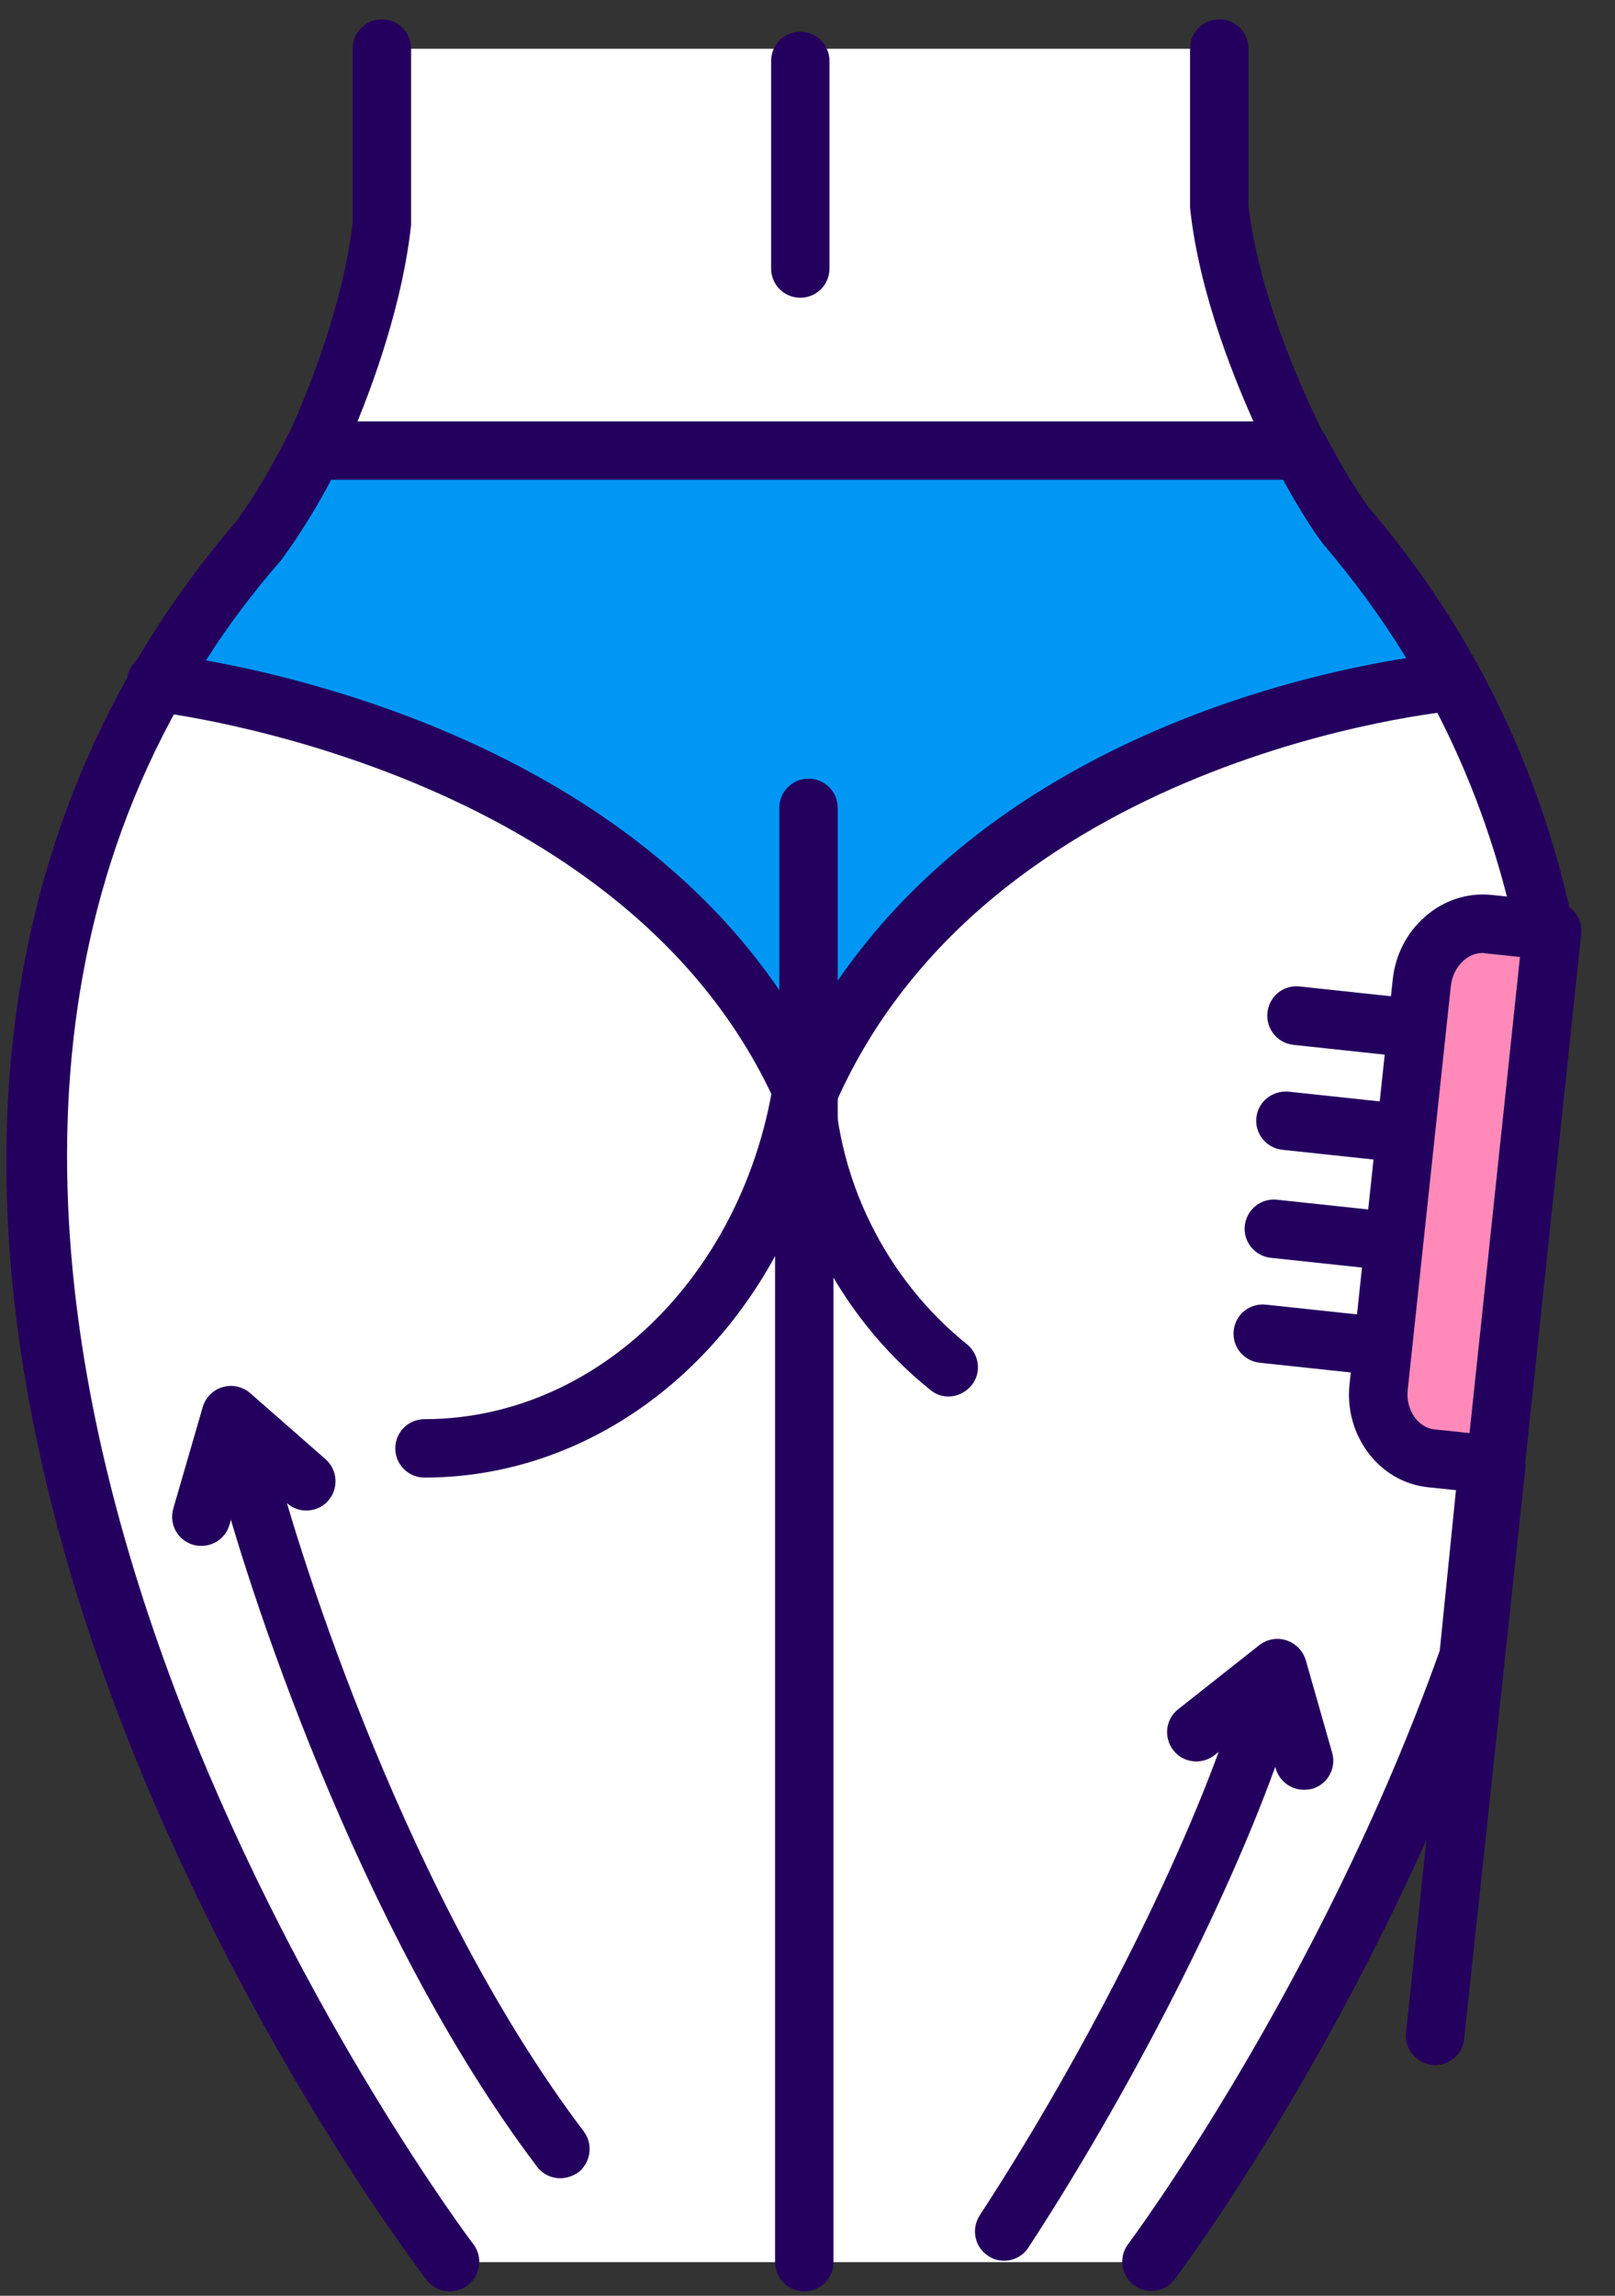<svg width="38" height="54" viewBox="0 0 38 54" fill="none" xmlns="http://www.w3.org/2000/svg">
<rect x="0" y="0" width="38" height="54" fill="#333333" stroke="none"/>
<path d="M28.715 1.147V4.882C28.969 7.177 30.089 9.651 30.796 10.985L7.126 11.132C7.793 9.811 8.76 7.39 8.993 5.269V1.147H28.715Z" fill="white"/>
<path d="M7.126 11.819C6.886 11.819 6.665 11.698 6.539 11.492C6.412 11.292 6.399 11.031 6.505 10.818C7.199 9.437 8.086 7.15 8.299 5.222V1.141C8.299 0.76 8.606 0.454 8.986 0.454C9.367 0.454 9.673 0.76 9.673 1.141V5.262C9.673 5.289 9.673 5.316 9.667 5.336C9.48 7.036 8.846 8.937 8.193 10.431L29.669 10.298C29.048 8.971 28.228 6.923 28.008 4.949C28.008 4.922 28.001 4.896 28.001 4.876V1.141C28.001 0.76 28.308 0.454 28.688 0.454C29.068 0.454 29.375 0.76 29.375 1.141V4.835C29.649 7.177 30.863 9.684 31.376 10.658C31.489 10.871 31.483 11.125 31.356 11.332C31.236 11.538 31.009 11.665 30.769 11.665L7.126 11.819C7.132 11.819 7.132 11.819 7.126 11.819Z" fill="#24005E"/>
<path d="M27.088 53.209C27.088 53.209 31.663 47.114 34.544 38.983L36.292 21.676C35.865 19.728 35.178 17.808 34.157 15.954L3.818 15.893C-5.606 31.954 10.581 53.209 10.581 53.209H27.088Z" fill="white"/>
<path d="M10.581 53.897C10.374 53.897 10.167 53.803 10.034 53.623C9.36 52.743 -6.327 31.814 3.224 15.54C3.344 15.327 3.571 15.2 3.818 15.2L34.157 15.26C34.411 15.26 34.638 15.393 34.758 15.614C35.765 17.448 36.512 19.435 36.965 21.523C36.979 21.596 36.985 21.669 36.979 21.736L35.231 39.044C35.225 39.097 35.211 39.15 35.198 39.204C32.317 47.34 27.828 53.363 27.641 53.61C27.415 53.917 26.981 53.977 26.681 53.75C26.381 53.523 26.314 53.09 26.541 52.789C26.588 52.729 31.063 46.714 33.877 38.824L35.605 21.709C35.205 19.922 34.584 18.221 33.751 16.634L4.218 16.574C-4.446 32.02 10.974 52.576 11.134 52.783C11.368 53.083 11.308 53.516 11.008 53.75C10.874 53.85 10.727 53.897 10.581 53.897Z" fill="#24005E"/>
<path d="M18.957 25.845C22.719 16.994 34.157 16.027 34.157 16.027L34.151 15.947C33.47 14.713 32.643 13.506 31.65 12.345C31.65 12.345 31.209 11.765 30.582 10.578L30.549 10.591H7.366C6.672 11.972 6.052 12.752 6.052 12.752C5.185 13.766 4.438 14.82 3.811 15.887L3.671 16.047C3.678 16.054 15.263 17.281 18.957 25.845Z" fill="#0097F4"/>
<path d="M18.958 26.532C18.684 26.532 18.437 26.372 18.324 26.118C14.822 18.015 3.711 16.747 3.598 16.734C3.344 16.707 3.124 16.541 3.031 16.307C2.937 16.074 2.977 15.8 3.144 15.607L3.244 15.487C3.898 14.38 4.665 13.312 5.525 12.305C5.525 12.305 6.105 11.565 6.746 10.285C6.839 10.104 7.006 9.971 7.206 9.924C7.273 9.911 7.346 9.904 7.413 9.911H30.516C30.789 9.891 31.07 10.024 31.196 10.264C31.783 11.378 32.197 11.932 32.203 11.932C33.17 13.066 34.044 14.313 34.758 15.62C34.804 15.7 34.831 15.794 34.838 15.887L34.844 15.967C34.864 16.147 34.804 16.334 34.691 16.474C34.571 16.614 34.404 16.701 34.218 16.721C34.104 16.727 23.139 17.761 19.591 26.118C19.485 26.372 19.238 26.532 18.958 26.532C18.964 26.532 18.964 26.532 18.958 26.532ZM4.845 15.534C7.713 16.047 15.396 17.968 18.958 24.291C22.566 17.708 30.289 15.92 33.09 15.48C32.517 14.546 31.863 13.653 31.136 12.799C31.096 12.752 30.723 12.259 30.189 11.285H7.793C7.159 12.479 6.626 13.152 6.606 13.186C5.945 13.946 5.358 14.726 4.845 15.534Z" fill="#24005E"/>
<path d="M9.988 34.755C9.608 34.755 9.301 34.448 9.301 34.068C9.301 33.688 9.608 33.381 9.988 33.381C12.749 33.381 15.33 31.794 16.891 29.139C17.838 27.525 18.338 25.638 18.338 23.677C18.338 23.297 18.645 22.99 19.025 22.99C19.405 22.99 19.712 23.297 19.712 23.677C19.712 25.885 19.145 28.012 18.071 29.84C16.264 32.914 13.242 34.755 9.988 34.755Z" fill="#24005E"/>
<path d="M22.319 32.848C22.166 32.848 22.019 32.801 21.892 32.694C20.792 31.814 19.885 30.673 19.258 29.399C18.584 28.026 18.237 26.545 18.237 24.997C18.237 24.617 18.544 24.311 18.924 24.311C19.304 24.311 19.611 24.617 19.611 24.997C19.611 26.331 19.905 27.612 20.492 28.793C21.032 29.886 21.812 30.867 22.753 31.62C23.046 31.86 23.099 32.294 22.859 32.587C22.719 32.754 22.519 32.848 22.319 32.848Z" fill="#24005E"/>
<path d="M18.924 53.897C18.544 53.897 18.237 53.59 18.237 53.21V25.851C18.237 25.471 18.544 25.164 18.924 25.164C19.304 25.164 19.611 25.471 19.611 25.851V53.21C19.611 53.59 19.298 53.897 18.924 53.897Z" fill="#24005E"/>
<path d="M19.024 27.465C18.644 27.465 18.337 27.159 18.337 26.778V19.002C18.337 18.622 18.644 18.315 19.024 18.315C19.404 18.315 19.711 18.622 19.711 19.002V26.778C19.711 27.159 19.404 27.465 19.024 27.465Z" fill="#24005E"/>
<path d="M18.831 7.003C18.45 7.003 18.144 6.696 18.144 6.316V1.434C18.144 1.054 18.45 0.747 18.831 0.747C19.211 0.747 19.517 1.054 19.517 1.434V6.316C19.517 6.696 19.211 7.003 18.831 7.003Z" fill="#24005E"/>
<path d="M36.518 21.896L35.01 21.736C34.243 21.656 33.543 22.277 33.45 23.124L32.436 32.614C32.343 33.461 32.903 34.215 33.663 34.302L35.197 34.462L33.757 47.888L36.518 21.896Z" fill="#FF8AB9"/>
<path d="M33.77 48.574C33.743 48.574 33.723 48.574 33.696 48.568C33.316 48.528 33.043 48.188 33.083 47.814L34.43 35.069L33.596 34.982C33.029 34.922 32.523 34.622 32.176 34.148C31.842 33.688 31.689 33.121 31.756 32.541L32.769 23.05C32.829 22.47 33.096 21.943 33.523 21.569C33.963 21.176 34.523 20.996 35.084 21.049L36.591 21.209C36.971 21.249 37.245 21.589 37.205 21.963L35.891 34.375C35.897 34.428 35.897 34.482 35.891 34.528L34.45 47.954C34.417 48.314 34.117 48.574 33.77 48.574ZM34.877 22.416C34.724 22.416 34.57 22.477 34.437 22.596C34.27 22.743 34.163 22.957 34.137 23.197L33.123 32.688C33.096 32.928 33.156 33.154 33.289 33.341C33.41 33.501 33.57 33.601 33.743 33.621L34.577 33.708L35.764 22.51L34.944 22.423C34.917 22.416 34.897 22.416 34.877 22.416Z" fill="#24005E"/>
<path d="M33.317 24.884C33.29 24.884 33.27 24.884 33.244 24.878L30.436 24.577C30.056 24.537 29.782 24.197 29.822 23.817C29.862 23.437 30.196 23.163 30.576 23.203L33.384 23.504C33.764 23.544 34.037 23.884 33.997 24.257C33.964 24.624 33.664 24.884 33.317 24.884Z" fill="#24005E"/>
<path d="M33.056 27.352C33.03 27.352 33.01 27.352 32.983 27.345L30.175 27.045C29.795 27.005 29.521 26.665 29.561 26.291C29.602 25.911 29.935 25.645 30.322 25.678L33.13 25.978C33.51 26.018 33.783 26.358 33.743 26.732C33.703 27.092 33.403 27.352 33.056 27.352Z" fill="#24005E"/>
<path d="M32.784 29.893C32.757 29.893 32.737 29.893 32.711 29.886L29.903 29.586C29.523 29.546 29.249 29.206 29.289 28.833C29.329 28.452 29.669 28.179 30.043 28.219L32.851 28.519C33.231 28.559 33.504 28.899 33.464 29.273C33.431 29.633 33.131 29.893 32.784 29.893Z" fill="#24005E"/>
<path d="M32.523 32.361C32.496 32.361 32.476 32.361 32.45 32.354L29.642 32.054C29.262 32.014 28.988 31.674 29.028 31.3C29.068 30.92 29.402 30.647 29.782 30.687L32.59 30.987C32.97 31.027 33.243 31.367 33.203 31.741C33.17 32.101 32.87 32.361 32.523 32.361Z" fill="#24005E"/>
<path d="M13.182 51.236C12.975 51.236 12.768 51.142 12.635 50.962C8.433 45.413 5.745 37.15 5.072 34.435C4.978 34.068 5.205 33.695 5.572 33.601C5.946 33.508 6.312 33.735 6.406 34.102C7.066 36.743 9.667 44.766 13.736 50.135C13.962 50.435 13.902 50.869 13.602 51.102C13.469 51.189 13.322 51.236 13.182 51.236Z" fill="#24005E"/>
<path d="M23.626 53.176C23.499 53.176 23.366 53.143 23.253 53.063C22.932 52.856 22.846 52.429 23.052 52.109C25.614 48.187 28.015 43.379 29.035 40.157C29.148 39.797 29.535 39.597 29.895 39.71C30.256 39.824 30.456 40.211 30.342 40.571C29.288 43.906 26.821 48.848 24.2 52.863C24.066 53.069 23.846 53.176 23.626 53.176Z" fill="#24005E"/>
<path d="M4.738 36.362C4.671 36.362 4.611 36.356 4.545 36.336C4.178 36.229 3.971 35.849 4.078 35.482L4.771 33.094C4.838 32.868 5.012 32.694 5.238 32.627C5.465 32.561 5.705 32.614 5.885 32.767L7.659 34.322C7.946 34.575 7.973 35.008 7.726 35.295C7.479 35.582 7.039 35.609 6.759 35.362L5.792 34.522L5.398 35.869C5.312 36.169 5.038 36.362 4.738 36.362Z" fill="#24005E"/>
<path d="M30.677 42.098C30.377 42.098 30.103 41.898 30.017 41.598L29.676 40.411L28.576 41.285C28.276 41.518 27.842 41.471 27.609 41.171C27.375 40.871 27.422 40.438 27.722 40.204L29.63 38.697C29.81 38.557 30.05 38.51 30.27 38.584C30.49 38.657 30.657 38.83 30.724 39.05L31.344 41.225C31.451 41.592 31.237 41.972 30.87 42.078C30.803 42.092 30.737 42.098 30.677 42.098Z" fill="#24005E"/>
</svg>
